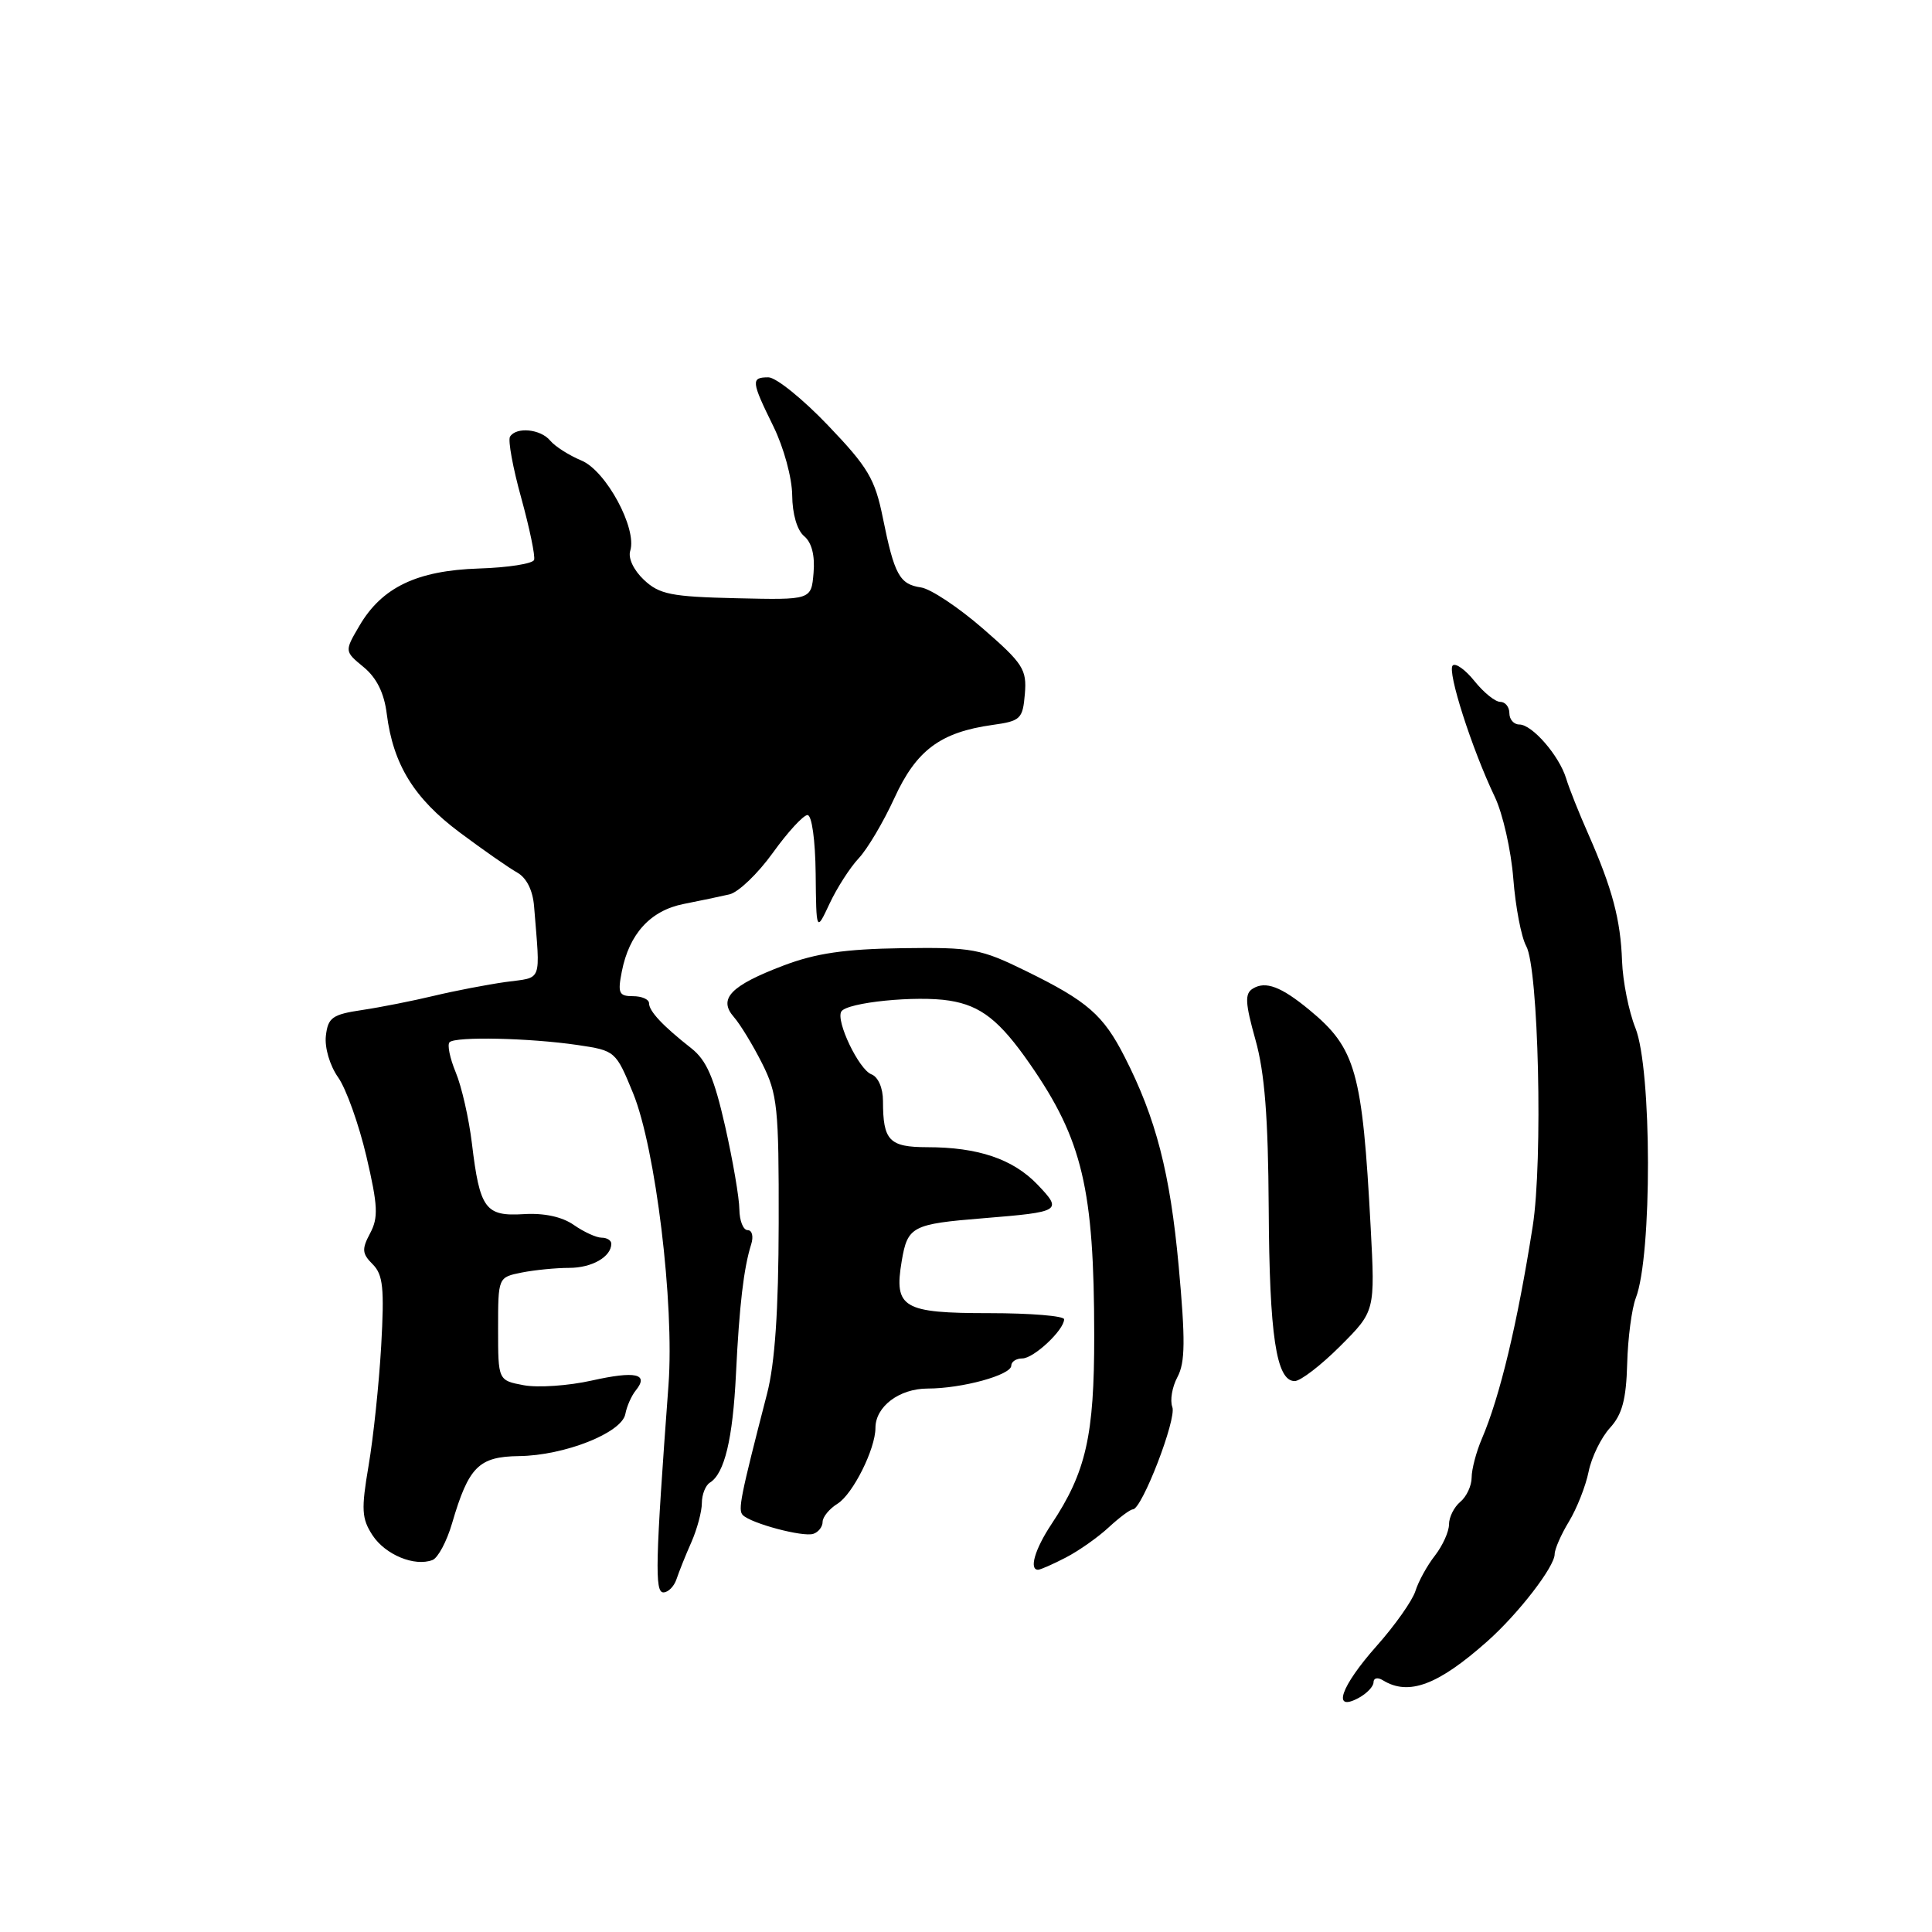 <?xml version="1.0" encoding="UTF-8" standalone="no"?>
<!DOCTYPE svg PUBLIC "-//W3C//DTD SVG 1.1//EN" "http://www.w3.org/Graphics/SVG/1.1/DTD/svg11.dtd" >
<svg xmlns="http://www.w3.org/2000/svg" xmlns:xlink="http://www.w3.org/1999/xlink" version="1.1" viewBox="0 0 256 256">
 <g >
 <path fill="currentColor"
d=" M 182.00 222.91 C 182.00 222.34 182.55 222.22 183.23 222.64 C 186.64 224.75 190.55 223.29 197.09 217.47 C 201.19 213.83 206.00 207.60 206.00 205.93 C 206.00 205.28 206.85 203.33 207.89 201.62 C 208.93 199.90 210.11 196.93 210.50 195.00 C 210.89 193.07 212.17 190.47 213.33 189.20 C 214.94 187.44 215.48 185.46 215.61 180.70 C 215.70 177.29 216.22 173.38 216.75 172.00 C 218.93 166.39 218.89 141.69 216.70 136.21 C 215.82 134.02 215.03 130.03 214.93 127.36 C 214.74 121.87 213.64 117.74 210.45 110.50 C 209.23 107.75 207.91 104.44 207.52 103.14 C 206.59 100.11 203.02 96.00 201.32 96.00 C 200.59 96.00 200.00 95.33 200.00 94.50 C 200.00 93.67 199.45 93.00 198.79 93.00 C 198.12 93.00 196.59 91.76 195.38 90.25 C 194.17 88.74 192.87 87.81 192.49 88.18 C 191.73 88.94 195.01 99.18 198.06 105.57 C 199.13 107.80 200.23 112.69 200.52 116.42 C 200.81 120.16 201.58 124.18 202.23 125.36 C 203.87 128.30 204.46 153.80 203.09 162.50 C 201.08 175.31 198.75 185.06 196.35 190.65 C 195.61 192.38 195.00 194.69 195.00 195.78 C 195.00 196.87 194.32 198.32 193.50 199.00 C 192.68 199.68 192.00 201.03 192.00 201.99 C 192.00 202.95 191.16 204.80 190.14 206.12 C 189.11 207.43 187.95 209.54 187.55 210.82 C 187.15 212.09 184.84 215.37 182.41 218.10 C 177.65 223.46 176.45 226.90 180.00 225.00 C 181.10 224.41 182.00 223.47 182.00 222.91 Z  M 89.64 209.25 C 89.96 208.29 90.84 206.08 91.61 204.35 C 92.37 202.62 93.00 200.28 93.00 199.16 C 93.00 198.04 93.48 196.82 94.06 196.46 C 96.00 195.26 97.10 190.69 97.52 182.05 C 97.96 172.99 98.55 168.00 99.53 164.90 C 99.87 163.84 99.66 163.00 99.07 163.00 C 98.48 163.00 97.99 161.76 97.97 160.25 C 97.96 158.74 97.11 153.78 96.08 149.22 C 94.62 142.79 93.62 140.49 91.60 138.90 C 87.82 135.93 86.00 133.99 86.00 132.93 C 86.00 132.42 85.04 132.00 83.88 132.00 C 82.01 132.00 81.83 131.60 82.39 128.75 C 83.37 123.73 86.19 120.65 90.59 119.78 C 92.74 119.36 95.47 118.78 96.65 118.51 C 97.84 118.24 100.42 115.76 102.40 113.01 C 104.38 110.25 106.45 108.00 107.00 108.00 C 107.57 108.00 108.03 111.30 108.08 115.75 C 108.16 123.50 108.16 123.50 109.92 119.74 C 110.89 117.67 112.62 114.97 113.78 113.73 C 114.94 112.50 117.07 108.90 118.52 105.73 C 121.42 99.40 124.61 97.03 131.50 96.06 C 135.24 95.54 135.52 95.27 135.80 91.94 C 136.07 88.71 135.57 87.92 130.24 83.29 C 127.01 80.48 123.32 78.03 122.04 77.84 C 119.19 77.42 118.51 76.17 116.98 68.61 C 115.94 63.46 115.02 61.91 109.71 56.36 C 106.37 52.86 102.82 50.00 101.82 50.00 C 99.48 50.00 99.53 50.50 102.48 56.50 C 103.85 59.29 104.95 63.32 104.97 65.63 C 104.99 68.10 105.62 70.27 106.55 71.04 C 107.55 71.87 108.00 73.59 107.80 75.91 C 107.50 79.50 107.50 79.50 97.58 79.27 C 88.93 79.07 87.37 78.76 85.32 76.83 C 83.96 75.55 83.20 73.94 83.51 72.98 C 84.44 70.03 80.30 62.37 77.04 61.02 C 75.41 60.34 73.55 59.16 72.91 58.39 C 71.63 56.84 68.41 56.53 67.58 57.86 C 67.29 58.34 67.96 62.00 69.07 65.99 C 70.17 69.99 70.94 73.68 70.77 74.19 C 70.60 74.69 67.31 75.21 63.45 75.33 C 55.23 75.60 50.59 77.83 47.61 82.94 C 45.64 86.30 45.64 86.30 48.19 88.40 C 49.91 89.82 50.91 91.84 51.25 94.61 C 52.10 101.30 54.86 105.78 60.91 110.30 C 64.00 112.61 67.43 115.00 68.52 115.61 C 69.77 116.31 70.60 117.96 70.77 120.11 C 71.59 130.40 71.95 129.44 67.00 130.12 C 64.53 130.47 60.25 131.29 57.50 131.95 C 54.75 132.61 50.48 133.46 48.00 133.83 C 44.03 134.42 43.46 134.83 43.18 137.25 C 43.00 138.81 43.70 141.19 44.80 142.75 C 45.87 144.26 47.55 148.98 48.55 153.23 C 50.08 159.77 50.15 161.34 49.04 163.42 C 47.92 165.52 47.97 166.11 49.38 167.52 C 50.76 168.90 50.94 170.68 50.51 178.34 C 50.22 183.38 49.47 190.51 48.84 194.20 C 47.85 200.02 47.92 201.22 49.36 203.43 C 51.06 206.02 54.94 207.62 57.31 206.71 C 58.03 206.43 59.20 204.25 59.90 201.85 C 62.10 194.34 63.43 193.01 68.77 192.94 C 74.78 192.87 82.38 189.87 82.86 187.37 C 83.05 186.34 83.68 184.93 84.25 184.23 C 86.03 182.03 84.22 181.63 78.41 182.93 C 75.33 183.62 71.28 183.90 69.40 183.55 C 66.00 182.91 66.00 182.91 66.00 176.08 C 66.00 169.25 66.00 169.25 69.12 168.62 C 70.84 168.28 73.68 168.00 75.42 168.00 C 78.44 168.00 81.00 166.53 81.00 164.80 C 81.00 164.36 80.43 164.00 79.72 164.00 C 79.02 164.00 77.36 163.24 76.03 162.31 C 74.48 161.23 72.10 160.71 69.38 160.88 C 64.31 161.19 63.57 160.19 62.53 151.50 C 62.13 148.20 61.17 143.97 60.39 142.10 C 59.61 140.22 59.24 138.42 59.57 138.10 C 60.35 137.32 70.14 137.53 76.54 138.47 C 81.53 139.21 81.60 139.27 83.89 144.86 C 86.87 152.17 89.37 172.74 88.58 183.50 C 86.84 207.00 86.74 211.00 87.90 211.00 C 88.54 211.00 89.32 210.21 89.64 209.25 Z  M 141.21 206.39 C 142.92 205.51 145.48 203.71 146.90 202.39 C 148.32 201.08 149.76 200.00 150.11 200.00 C 151.31 200.00 155.94 188.00 155.34 186.44 C 155.01 185.57 155.31 183.78 156.02 182.46 C 157.05 180.53 157.08 177.59 156.18 167.75 C 155.04 155.41 153.18 148.18 149.01 140.02 C 146.19 134.49 144.09 132.66 136.00 128.69 C 129.91 125.70 128.86 125.51 119.50 125.64 C 111.96 125.75 108.11 126.31 103.84 127.93 C 96.80 130.60 95.12 132.35 97.25 134.77 C 98.08 135.72 99.77 138.49 100.99 140.92 C 103.02 144.96 103.21 146.73 103.18 162.09 C 103.16 173.66 102.68 180.64 101.64 184.67 C 98.09 198.42 97.76 200.09 98.43 200.76 C 99.54 201.87 106.41 203.70 107.77 203.24 C 108.45 203.02 109.00 202.30 109.00 201.66 C 109.00 201.01 109.89 199.92 110.99 199.24 C 113.01 197.97 116.00 192.00 116.00 189.21 C 116.00 186.38 119.15 184.00 122.90 183.99 C 127.47 183.99 134.00 182.20 134.00 180.95 C 134.00 180.43 134.66 180.00 135.46 180.00 C 136.98 180.00 141.00 176.23 141.00 174.81 C 141.00 174.37 136.56 174.00 131.12 174.00 C 119.61 174.00 118.44 173.30 119.48 167.11 C 120.26 162.49 120.84 162.19 130.33 161.42 C 140.61 160.58 140.81 160.46 137.47 156.96 C 134.23 153.58 129.60 152.01 122.86 152.01 C 117.82 152.00 117.00 151.14 117.00 145.89 C 117.00 144.16 116.36 142.69 115.46 142.35 C 113.80 141.71 110.72 135.27 111.48 134.03 C 112.23 132.82 121.46 131.89 125.81 132.59 C 129.98 133.25 132.47 135.22 136.48 141.00 C 143.43 151.02 144.98 157.55 144.99 176.97 C 145.00 190.25 143.91 195.06 139.31 201.98 C 137.13 205.27 136.33 208.00 137.55 208.00 C 137.85 208.00 139.50 207.28 141.21 206.39 Z  M 177.58 178.37 C 182.21 173.74 182.21 173.74 181.62 162.62 C 180.52 141.97 179.66 138.90 173.50 133.82 C 169.76 130.73 167.69 129.95 166.00 131.00 C 164.92 131.66 164.99 132.90 166.35 137.76 C 167.58 142.12 168.04 148.06 168.11 160.10 C 168.20 176.96 169.11 183.00 171.55 183.00 C 172.32 183.00 175.03 180.92 177.58 178.37 Z "/>
</g>
</svg>
